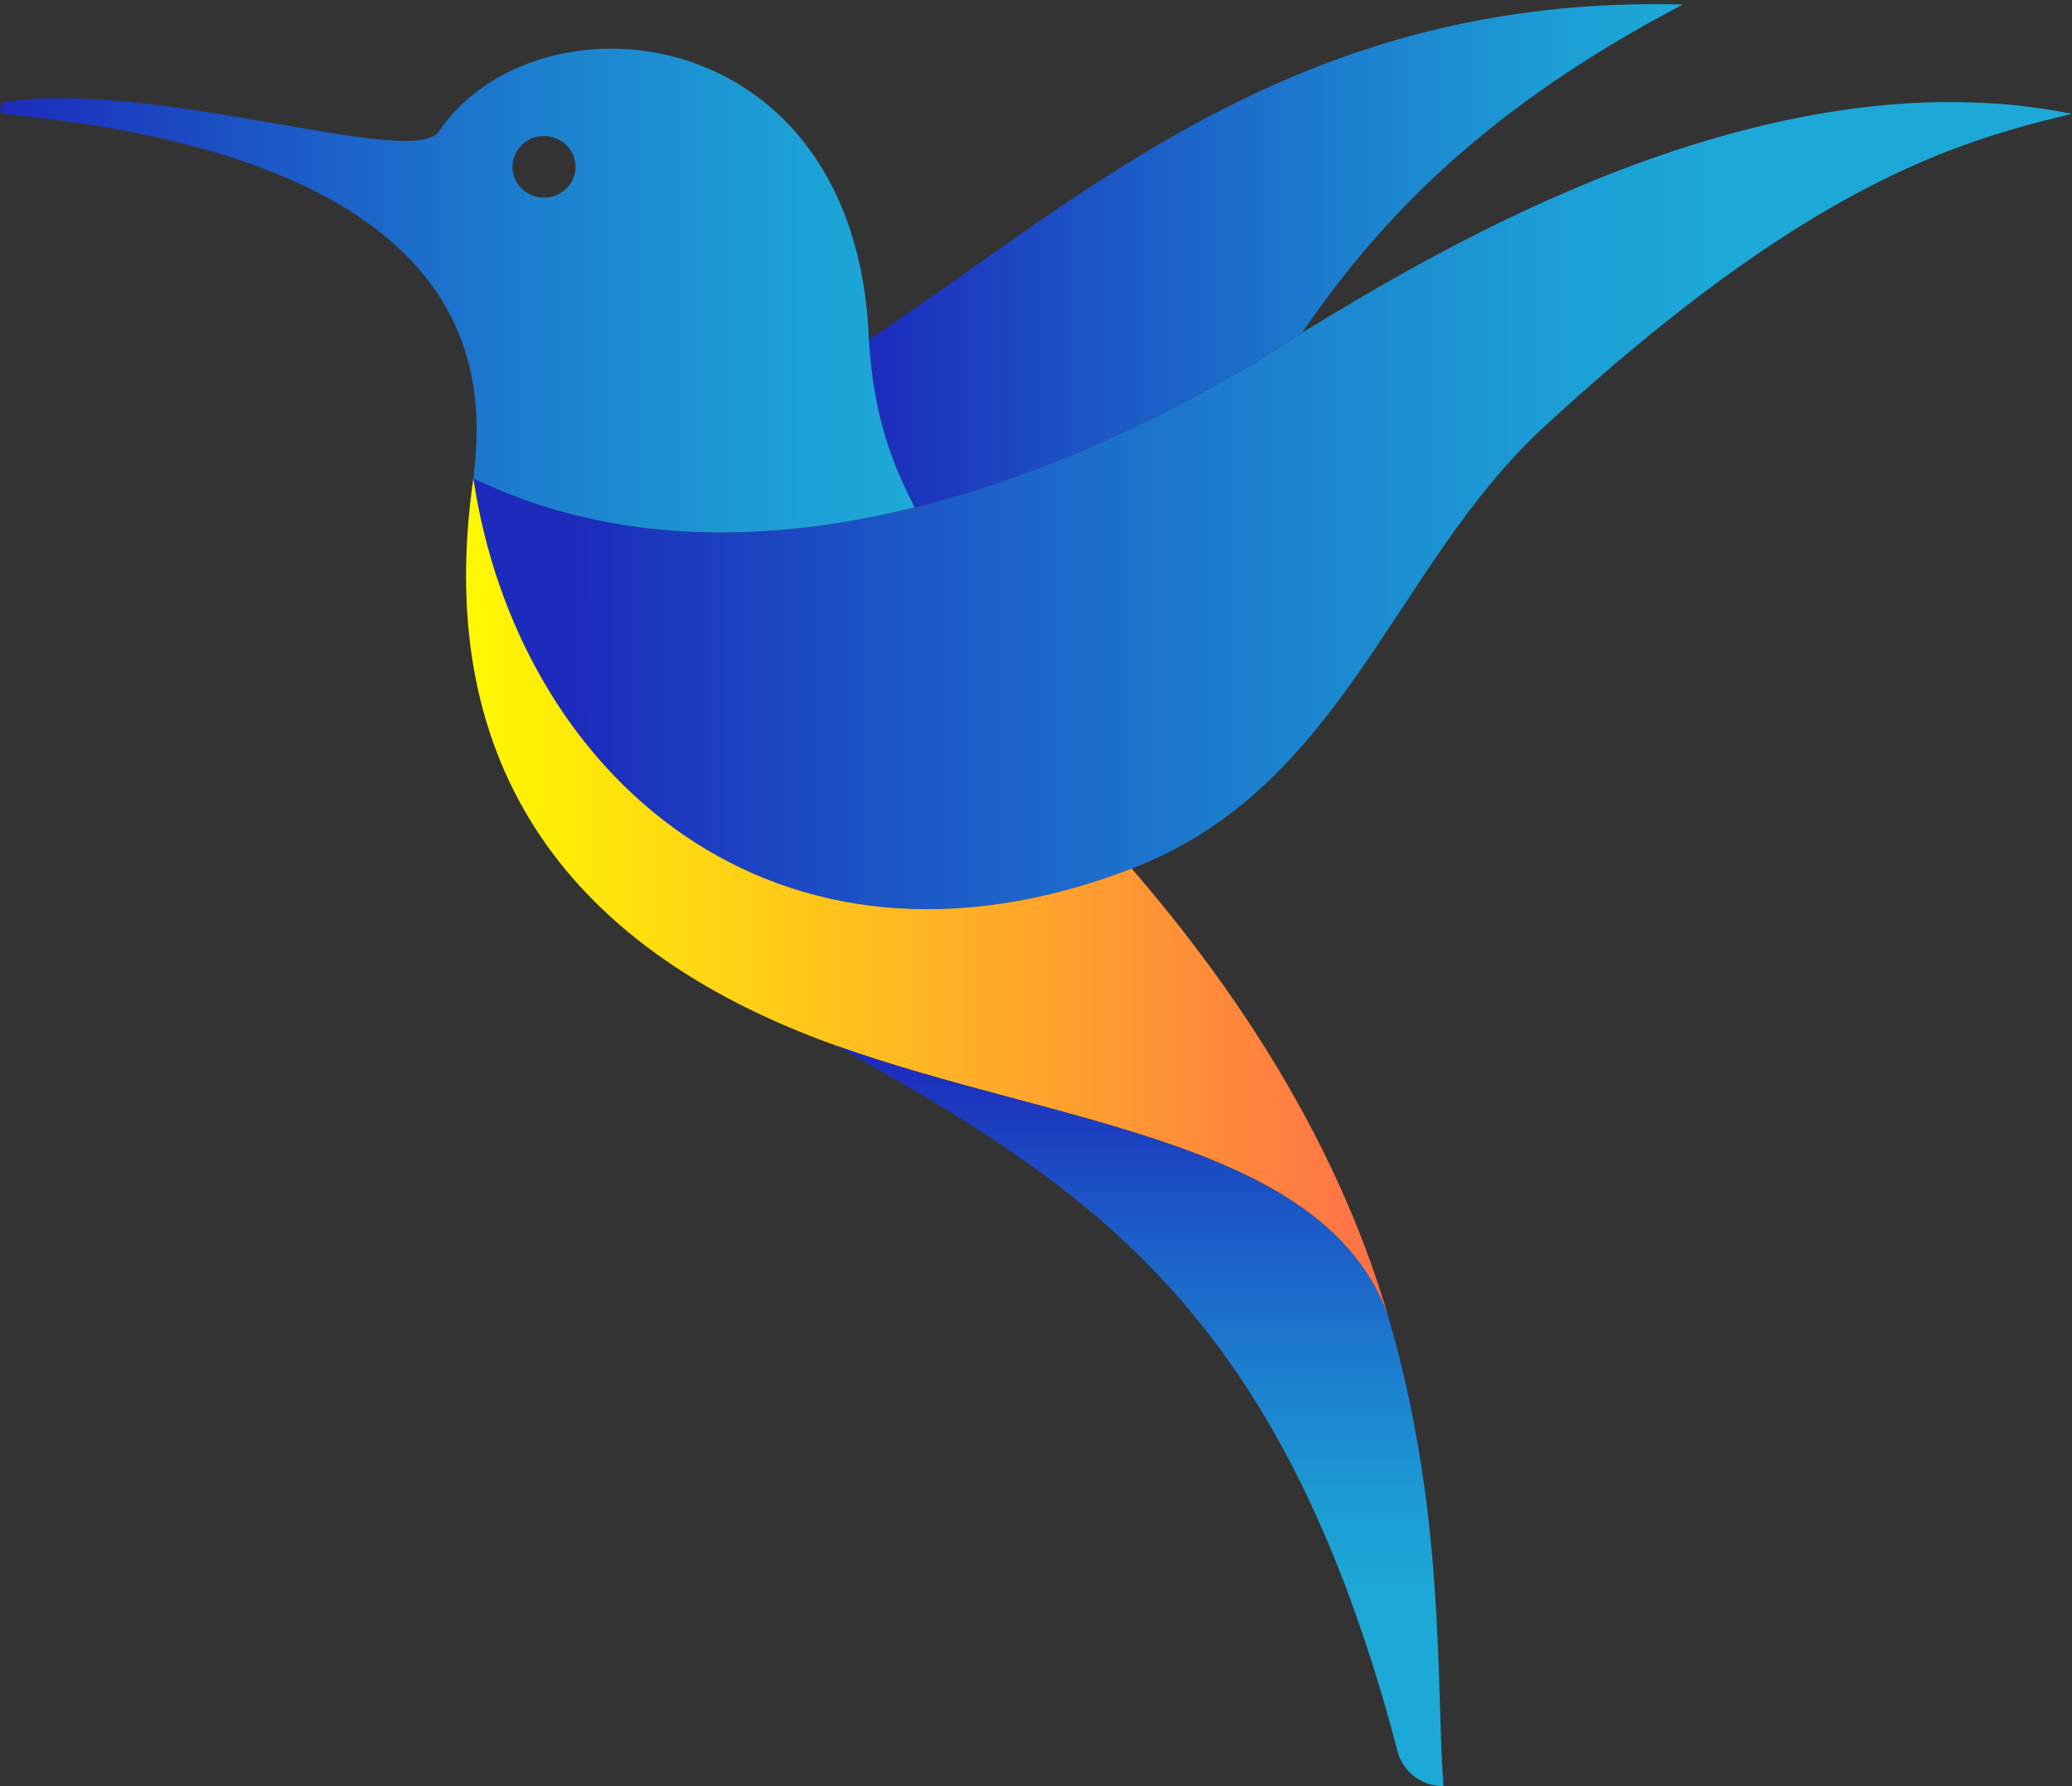 <svg width="116" height="100" viewBox="0 0 116 100" fill="none" xmlns="http://www.w3.org/2000/svg">
<rect x="0" y="0" width="116" height="100" fill="#333333" stroke="none"/>
<g id="Group 54803">
<path id="Vector" d="M116 6.373C98.744 2.891 80.335 14.102 72.904 18.624C71.983 19.184 62.797 25.524 51.208 28.405C43.46 30.332 34.64 30.71 26.501 26.784C28.947 43.243 43.273 56.356 63.36 48.631C75.286 44.044 77.957 31.708 86.473 23.869C101.037 10.467 109.334 7.952 116 6.373Z" fill="url(#paint0_linear_30_2)"/>
<path id="Vector_2" d="M72.904 18.622C77.401 12.027 83.435 5.902 94.213 0.252C72.65 -0.306 60.761 10.985 48.644 19.009C48.91 23.419 49.984 26.002 51.208 28.403C62.795 25.523 71.983 19.182 72.904 18.622Z" fill="url(#paint1_linear_30_2)"/>
<path id="Exclude" fill-rule="evenodd" clip-rule="evenodd" d="M0.317 6.393C28.031 9.074 27.058 21.878 26.501 26.783C34.64 30.709 43.46 30.33 51.208 28.403C49.984 26.002 48.91 23.418 48.645 19.009C47.958 0.997 30.15 -0.747 24.584 7.329C23.96 8.399 20.244 7.753 15.607 6.948C10.714 6.098 4.795 5.07 0.399 5.69C-0.057 5.742 -0.139 6.353 0.317 6.393ZM28.69 9.34C28.69 8.392 29.485 7.615 30.456 7.615C31.427 7.615 32.222 8.384 32.222 9.34C32.222 10.296 31.427 11.065 30.456 11.065C29.485 11.065 28.69 10.288 28.69 9.34Z" fill="url(#paint2_linear_30_2)"/>
<path id="Vector_3" d="M26.501 26.783C28.947 43.241 43.273 56.354 63.36 48.63C71.034 57.51 75.46 65.975 77.721 73.717C74.224 63.843 59.184 62.973 46.806 58.54C31.09 52.912 24.282 42.148 26.501 26.783Z" fill="url(#paint3_linear_30_2)"/>
<path id="Vector_4" d="M46.806 58.54C60.949 66.499 71.668 73.207 78.187 97.831C78.403 99.082 79.513 100.008 80.807 100C80.382 93.907 80.917 84.648 77.723 73.717C74.225 63.843 59.186 62.973 46.808 58.54H46.806Z" fill="url(#paint4_linear_30_2)"/>
</g>
<defs>
<linearGradient id="paint0_linear_30_2" x1="96.603" y1="28.308" x2="31.915" y2="28.308" gradientUnits="userSpaceOnUse">
<stop stop-color="#1DA9D8"/>
<stop offset="0.15" stop-color="#1C9ED5"/>
<stop offset="0.4" stop-color="#1C81CF"/>
<stop offset="0.74" stop-color="#1C53C5"/>
<stop offset="1" stop-color="#1C2BBC"/>
</linearGradient>
<linearGradient id="paint1_linear_30_2" x1="94.213" y1="14.319" x2="48.644" y2="14.319" gradientUnits="userSpaceOnUse">
<stop stop-color="#1DA9D8"/>
<stop offset="0.15" stop-color="#1C9ED5"/>
<stop offset="0.4" stop-color="#1C81CF"/>
<stop offset="0.74" stop-color="#1C53C5"/>
<stop offset="1" stop-color="#1C2BBC"/>
</linearGradient>
<linearGradient id="paint2_linear_30_2" x1="51.208" y1="16.269" x2="0.013" y2="16.269" gradientUnits="userSpaceOnUse">
<stop stop-color="#1DA9D8"/>
<stop offset="0.15" stop-color="#1C9ED5"/>
<stop offset="0.4" stop-color="#1C81CF"/>
<stop offset="0.74" stop-color="#1C53C5"/>
<stop offset="1" stop-color="#1C2BBC"/>
</linearGradient>
<linearGradient id="paint3_linear_30_2" x1="77.721" y1="50.25" x2="26.091" y2="50.25" gradientUnits="userSpaceOnUse">
<stop stop-color="#FF7049"/>
<stop offset="0.31" stop-color="#FF9B31"/>
<stop offset="1" stop-color="#FFF900"/>
</linearGradient>
<linearGradient id="paint4_linear_30_2" x1="63.805" y1="89.408" x2="63.805" y2="59.225" gradientUnits="userSpaceOnUse">
<stop stop-color="#1DA9D8"/>
<stop offset="0.15" stop-color="#1C9ED5"/>
<stop offset="0.4" stop-color="#1C81CF"/>
<stop offset="0.74" stop-color="#1C53C5"/>
<stop offset="1" stop-color="#1C2BBC"/>
</linearGradient>
</defs>
</svg>

